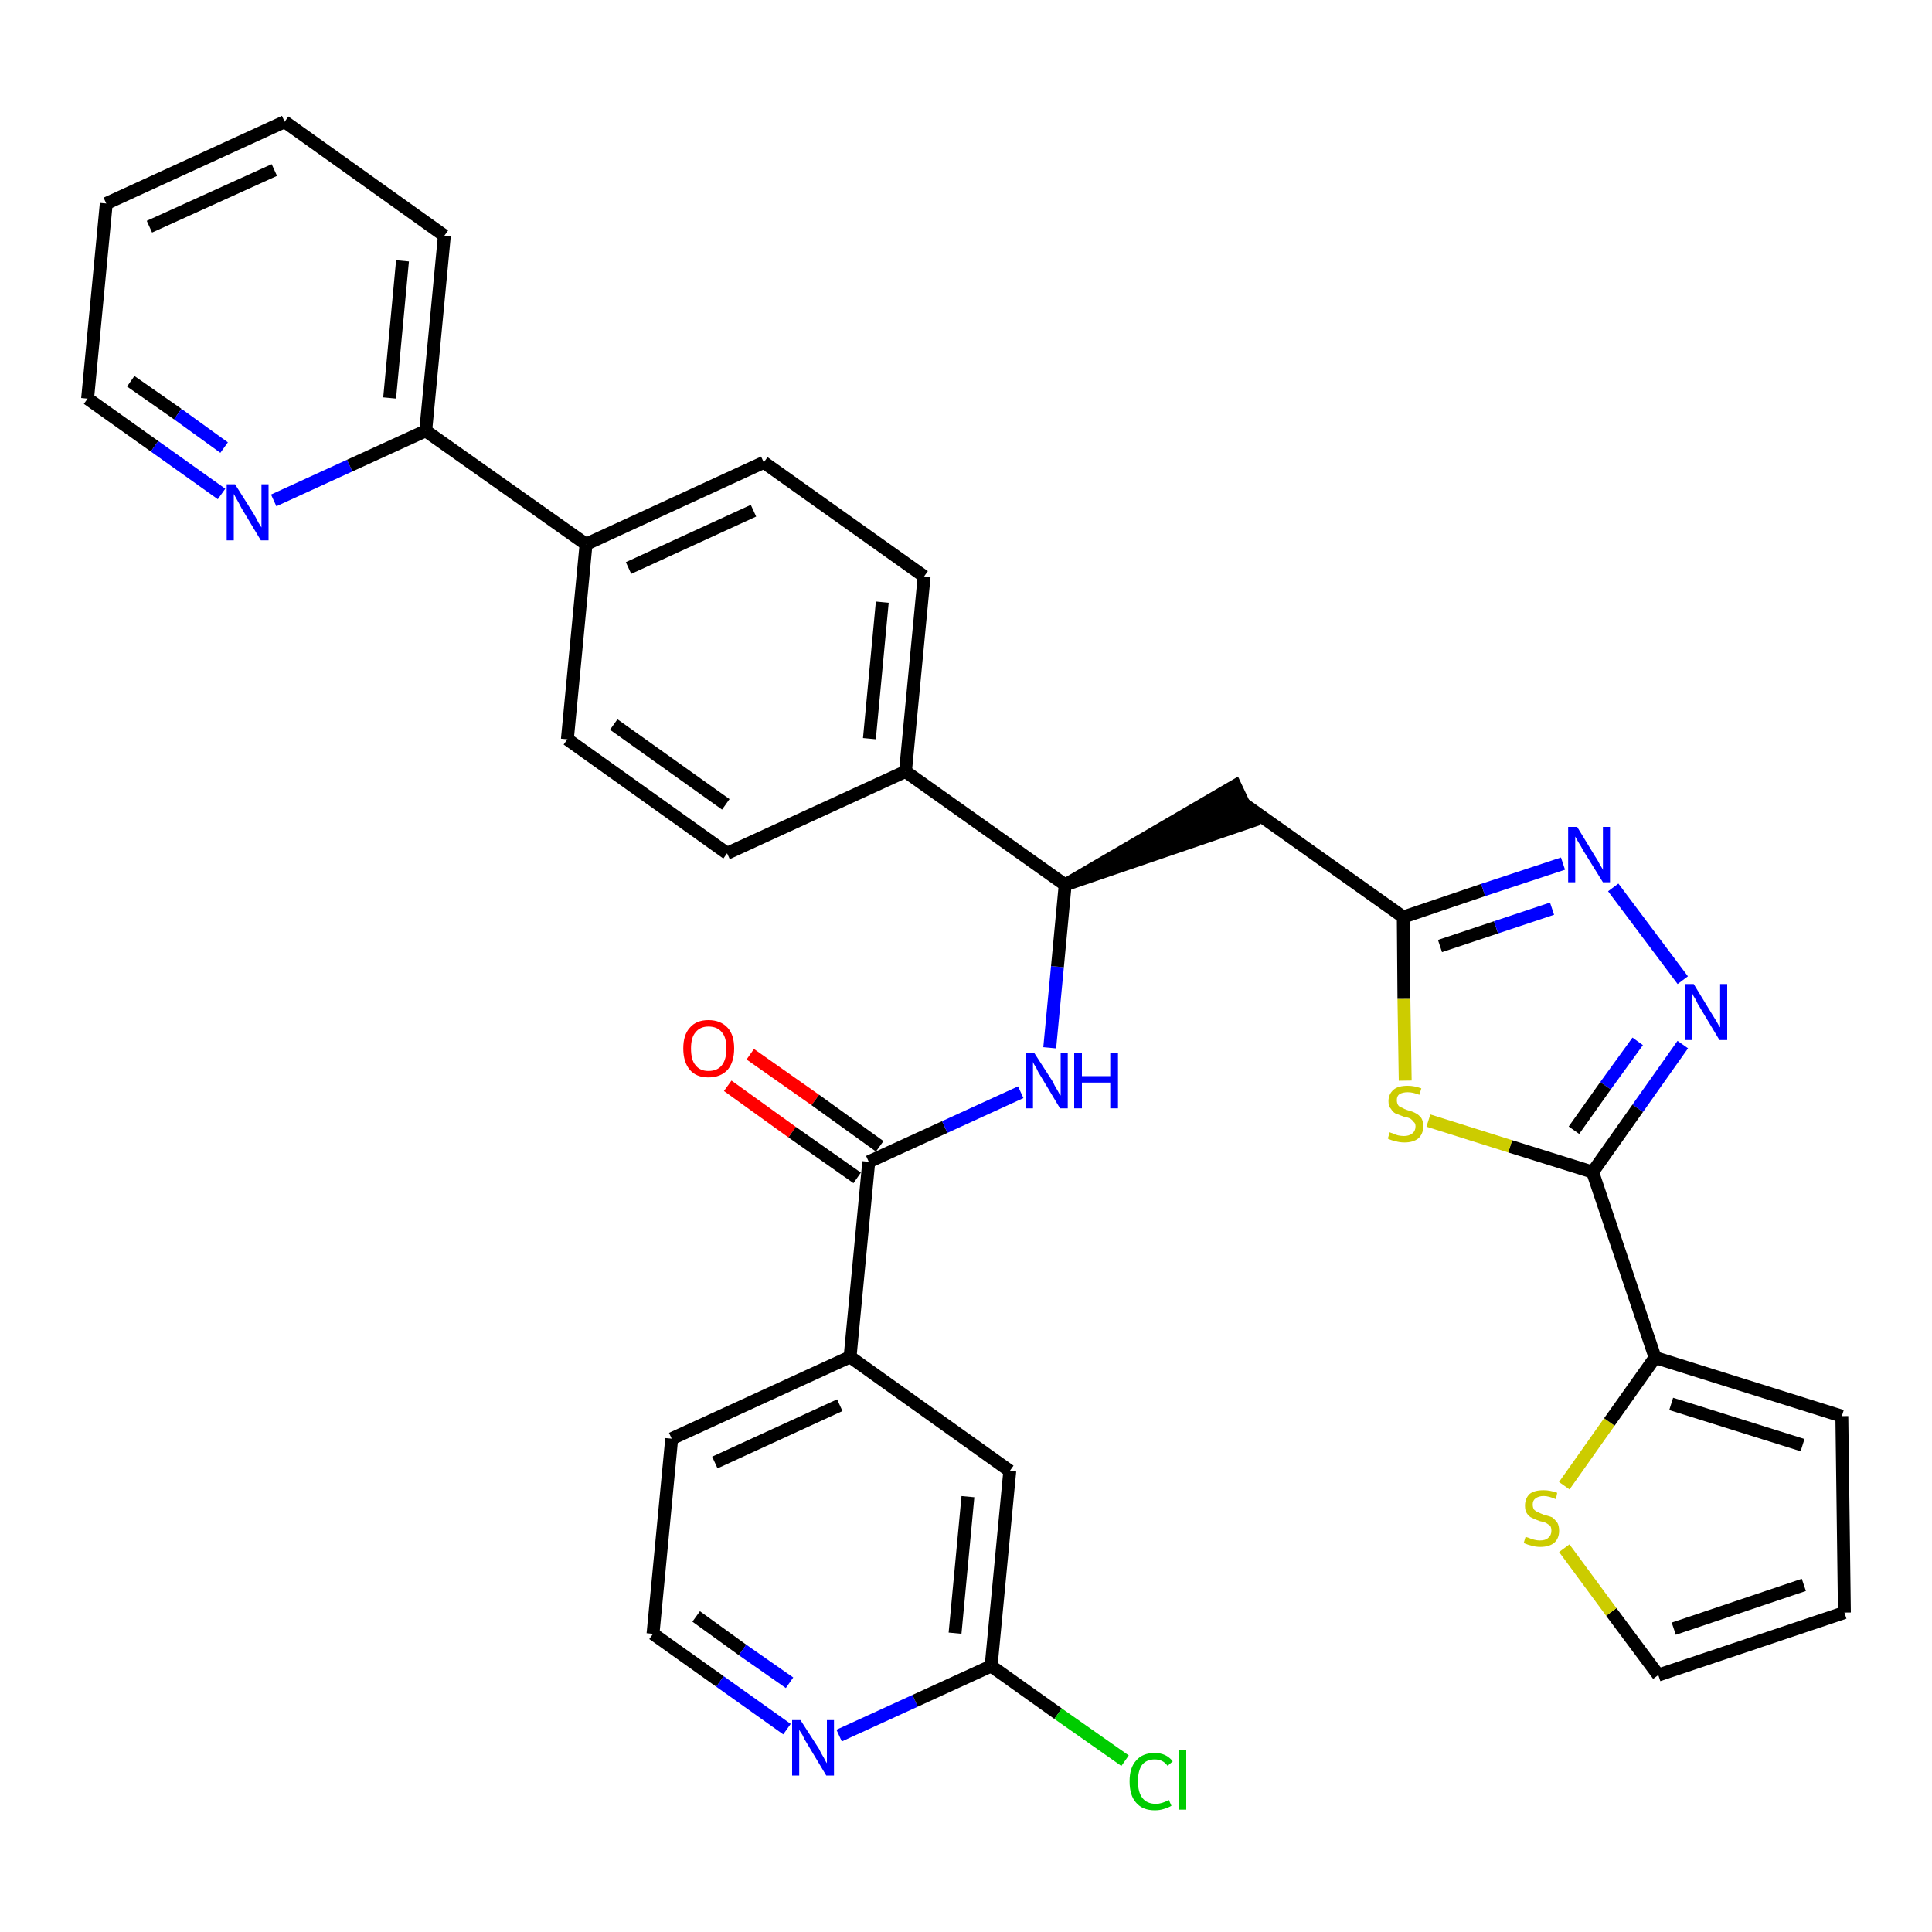 <?xml version='1.0' encoding='iso-8859-1'?>
<svg version='1.1' baseProfile='full'
              xmlns='http://www.w3.org/2000/svg'
                      xmlns:rdkit='http://www.rdkit.org/xml'
                      xmlns:xlink='http://www.w3.org/1999/xlink'
                  xml:space='preserve'
width='300px' height='300px' viewBox='0 0 300 300'>
<!-- END OF HEADER -->
<path class='bond-0 atom-0 atom-1' d='M 113.0,168.6 L 123.0,175.8' style='fill:none;fill-rule:evenodd;stroke:#FF0000;stroke-width:2.0px;stroke-linecap:butt;stroke-linejoin:miter;stroke-opacity:1' />
<path class='bond-0 atom-0 atom-1' d='M 123.0,175.8 L 133.1,182.9' style='fill:none;fill-rule:evenodd;stroke:#000000;stroke-width:2.0px;stroke-linecap:butt;stroke-linejoin:miter;stroke-opacity:1' />
<path class='bond-0 atom-0 atom-1' d='M 116.5,163.7 L 126.6,170.8' style='fill:none;fill-rule:evenodd;stroke:#FF0000;stroke-width:2.0px;stroke-linecap:butt;stroke-linejoin:miter;stroke-opacity:1' />
<path class='bond-0 atom-0 atom-1' d='M 126.6,170.8 L 136.6,178.0' style='fill:none;fill-rule:evenodd;stroke:#000000;stroke-width:2.0px;stroke-linecap:butt;stroke-linejoin:miter;stroke-opacity:1' />
<path class='bond-1 atom-1 atom-2' d='M 134.9,180.4 L 146.7,175.0' style='fill:none;fill-rule:evenodd;stroke:#000000;stroke-width:2.0px;stroke-linecap:butt;stroke-linejoin:miter;stroke-opacity:1' />
<path class='bond-1 atom-1 atom-2' d='M 146.7,175.0 L 158.5,169.6' style='fill:none;fill-rule:evenodd;stroke:#0000FF;stroke-width:2.0px;stroke-linecap:butt;stroke-linejoin:miter;stroke-opacity:1' />
<path class='bond-26 atom-1 atom-27' d='M 134.9,180.4 L 132.0,210.7' style='fill:none;fill-rule:evenodd;stroke:#000000;stroke-width:2.0px;stroke-linecap:butt;stroke-linejoin:miter;stroke-opacity:1' />
<path class='bond-2 atom-2 atom-3' d='M 163.0,162.7 L 164.2,150.1' style='fill:none;fill-rule:evenodd;stroke:#0000FF;stroke-width:2.0px;stroke-linecap:butt;stroke-linejoin:miter;stroke-opacity:1' />
<path class='bond-2 atom-2 atom-3' d='M 164.2,150.1 L 165.4,137.4' style='fill:none;fill-rule:evenodd;stroke:#000000;stroke-width:2.0px;stroke-linecap:butt;stroke-linejoin:miter;stroke-opacity:1' />
<path class='bond-3 atom-3 atom-4' d='M 165.4,137.4 L 194.4,127.5 L 191.8,122.0 Z' style='fill:#000000;fill-rule:evenodd;fill-opacity:1;stroke:#000000;stroke-width:2.0px;stroke-linecap:butt;stroke-linejoin:miter;stroke-opacity:1;' />
<path class='bond-14 atom-3 atom-15' d='M 165.4,137.4 L 140.6,119.8' style='fill:none;fill-rule:evenodd;stroke:#000000;stroke-width:2.0px;stroke-linecap:butt;stroke-linejoin:miter;stroke-opacity:1' />
<path class='bond-4 atom-4 atom-5' d='M 193.1,124.8 L 217.9,142.4' style='fill:none;fill-rule:evenodd;stroke:#000000;stroke-width:2.0px;stroke-linecap:butt;stroke-linejoin:miter;stroke-opacity:1' />
<path class='bond-5 atom-5 atom-6' d='M 217.9,142.4 L 230.3,138.2' style='fill:none;fill-rule:evenodd;stroke:#000000;stroke-width:2.0px;stroke-linecap:butt;stroke-linejoin:miter;stroke-opacity:1' />
<path class='bond-5 atom-5 atom-6' d='M 230.3,138.2 L 242.7,134.1' style='fill:none;fill-rule:evenodd;stroke:#0000FF;stroke-width:2.0px;stroke-linecap:butt;stroke-linejoin:miter;stroke-opacity:1' />
<path class='bond-5 atom-5 atom-6' d='M 223.6,146.9 L 232.3,144.0' style='fill:none;fill-rule:evenodd;stroke:#000000;stroke-width:2.0px;stroke-linecap:butt;stroke-linejoin:miter;stroke-opacity:1' />
<path class='bond-5 atom-5 atom-6' d='M 232.3,144.0 L 241.0,141.1' style='fill:none;fill-rule:evenodd;stroke:#0000FF;stroke-width:2.0px;stroke-linecap:butt;stroke-linejoin:miter;stroke-opacity:1' />
<path class='bond-33 atom-14 atom-5' d='M 218.2,167.8 L 218.0,155.1' style='fill:none;fill-rule:evenodd;stroke:#CCCC00;stroke-width:2.0px;stroke-linecap:butt;stroke-linejoin:miter;stroke-opacity:1' />
<path class='bond-33 atom-14 atom-5' d='M 218.0,155.1 L 217.9,142.4' style='fill:none;fill-rule:evenodd;stroke:#000000;stroke-width:2.0px;stroke-linecap:butt;stroke-linejoin:miter;stroke-opacity:1' />
<path class='bond-6 atom-6 atom-7' d='M 250.5,137.8 L 261.3,152.2' style='fill:none;fill-rule:evenodd;stroke:#0000FF;stroke-width:2.0px;stroke-linecap:butt;stroke-linejoin:miter;stroke-opacity:1' />
<path class='bond-7 atom-7 atom-8' d='M 261.3,162.2 L 254.3,172.1' style='fill:none;fill-rule:evenodd;stroke:#0000FF;stroke-width:2.0px;stroke-linecap:butt;stroke-linejoin:miter;stroke-opacity:1' />
<path class='bond-7 atom-7 atom-8' d='M 254.3,172.1 L 247.3,182.0' style='fill:none;fill-rule:evenodd;stroke:#000000;stroke-width:2.0px;stroke-linecap:butt;stroke-linejoin:miter;stroke-opacity:1' />
<path class='bond-7 atom-7 atom-8' d='M 254.3,161.7 L 249.3,168.6' style='fill:none;fill-rule:evenodd;stroke:#0000FF;stroke-width:2.0px;stroke-linecap:butt;stroke-linejoin:miter;stroke-opacity:1' />
<path class='bond-7 atom-7 atom-8' d='M 249.3,168.6 L 244.4,175.5' style='fill:none;fill-rule:evenodd;stroke:#000000;stroke-width:2.0px;stroke-linecap:butt;stroke-linejoin:miter;stroke-opacity:1' />
<path class='bond-8 atom-8 atom-9' d='M 247.3,182.0 L 257.0,210.8' style='fill:none;fill-rule:evenodd;stroke:#000000;stroke-width:2.0px;stroke-linecap:butt;stroke-linejoin:miter;stroke-opacity:1' />
<path class='bond-13 atom-8 atom-14' d='M 247.3,182.0 L 234.5,178.0' style='fill:none;fill-rule:evenodd;stroke:#000000;stroke-width:2.0px;stroke-linecap:butt;stroke-linejoin:miter;stroke-opacity:1' />
<path class='bond-13 atom-8 atom-14' d='M 234.5,178.0 L 221.8,174.0' style='fill:none;fill-rule:evenodd;stroke:#CCCC00;stroke-width:2.0px;stroke-linecap:butt;stroke-linejoin:miter;stroke-opacity:1' />
<path class='bond-9 atom-9 atom-10' d='M 257.0,210.8 L 286.0,219.9' style='fill:none;fill-rule:evenodd;stroke:#000000;stroke-width:2.0px;stroke-linecap:butt;stroke-linejoin:miter;stroke-opacity:1' />
<path class='bond-9 atom-9 atom-10' d='M 259.5,218.0 L 279.9,224.4' style='fill:none;fill-rule:evenodd;stroke:#000000;stroke-width:2.0px;stroke-linecap:butt;stroke-linejoin:miter;stroke-opacity:1' />
<path class='bond-36 atom-13 atom-9' d='M 242.9,230.7 L 249.9,220.8' style='fill:none;fill-rule:evenodd;stroke:#CCCC00;stroke-width:2.0px;stroke-linecap:butt;stroke-linejoin:miter;stroke-opacity:1' />
<path class='bond-36 atom-13 atom-9' d='M 249.9,220.8 L 257.0,210.8' style='fill:none;fill-rule:evenodd;stroke:#000000;stroke-width:2.0px;stroke-linecap:butt;stroke-linejoin:miter;stroke-opacity:1' />
<path class='bond-10 atom-10 atom-11' d='M 286.0,219.9 L 286.4,250.4' style='fill:none;fill-rule:evenodd;stroke:#000000;stroke-width:2.0px;stroke-linecap:butt;stroke-linejoin:miter;stroke-opacity:1' />
<path class='bond-11 atom-11 atom-12' d='M 286.4,250.4 L 257.5,260.1' style='fill:none;fill-rule:evenodd;stroke:#000000;stroke-width:2.0px;stroke-linecap:butt;stroke-linejoin:miter;stroke-opacity:1' />
<path class='bond-11 atom-11 atom-12' d='M 280.1,246.1 L 259.9,252.9' style='fill:none;fill-rule:evenodd;stroke:#000000;stroke-width:2.0px;stroke-linecap:butt;stroke-linejoin:miter;stroke-opacity:1' />
<path class='bond-12 atom-12 atom-13' d='M 257.5,260.1 L 250.2,250.3' style='fill:none;fill-rule:evenodd;stroke:#000000;stroke-width:2.0px;stroke-linecap:butt;stroke-linejoin:miter;stroke-opacity:1' />
<path class='bond-12 atom-12 atom-13' d='M 250.2,250.3 L 242.9,240.4' style='fill:none;fill-rule:evenodd;stroke:#CCCC00;stroke-width:2.0px;stroke-linecap:butt;stroke-linejoin:miter;stroke-opacity:1' />
<path class='bond-15 atom-15 atom-16' d='M 140.6,119.8 L 143.5,89.5' style='fill:none;fill-rule:evenodd;stroke:#000000;stroke-width:2.0px;stroke-linecap:butt;stroke-linejoin:miter;stroke-opacity:1' />
<path class='bond-15 atom-15 atom-16' d='M 135.0,114.7 L 137.0,93.5' style='fill:none;fill-rule:evenodd;stroke:#000000;stroke-width:2.0px;stroke-linecap:butt;stroke-linejoin:miter;stroke-opacity:1' />
<path class='bond-34 atom-26 atom-15' d='M 112.9,132.5 L 140.6,119.8' style='fill:none;fill-rule:evenodd;stroke:#000000;stroke-width:2.0px;stroke-linecap:butt;stroke-linejoin:miter;stroke-opacity:1' />
<path class='bond-16 atom-16 atom-17' d='M 143.5,89.5 L 118.6,71.8' style='fill:none;fill-rule:evenodd;stroke:#000000;stroke-width:2.0px;stroke-linecap:butt;stroke-linejoin:miter;stroke-opacity:1' />
<path class='bond-17 atom-17 atom-18' d='M 118.6,71.8 L 91.0,84.5' style='fill:none;fill-rule:evenodd;stroke:#000000;stroke-width:2.0px;stroke-linecap:butt;stroke-linejoin:miter;stroke-opacity:1' />
<path class='bond-17 atom-17 atom-18' d='M 117.0,79.3 L 97.6,88.2' style='fill:none;fill-rule:evenodd;stroke:#000000;stroke-width:2.0px;stroke-linecap:butt;stroke-linejoin:miter;stroke-opacity:1' />
<path class='bond-18 atom-18 atom-19' d='M 91.0,84.5 L 66.1,66.9' style='fill:none;fill-rule:evenodd;stroke:#000000;stroke-width:2.0px;stroke-linecap:butt;stroke-linejoin:miter;stroke-opacity:1' />
<path class='bond-24 atom-18 atom-25' d='M 91.0,84.5 L 88.1,114.8' style='fill:none;fill-rule:evenodd;stroke:#000000;stroke-width:2.0px;stroke-linecap:butt;stroke-linejoin:miter;stroke-opacity:1' />
<path class='bond-19 atom-19 atom-20' d='M 66.1,66.9 L 69.0,36.6' style='fill:none;fill-rule:evenodd;stroke:#000000;stroke-width:2.0px;stroke-linecap:butt;stroke-linejoin:miter;stroke-opacity:1' />
<path class='bond-19 atom-19 atom-20' d='M 60.5,61.8 L 62.5,40.5' style='fill:none;fill-rule:evenodd;stroke:#000000;stroke-width:2.0px;stroke-linecap:butt;stroke-linejoin:miter;stroke-opacity:1' />
<path class='bond-37 atom-24 atom-19' d='M 42.5,77.7 L 54.3,72.3' style='fill:none;fill-rule:evenodd;stroke:#0000FF;stroke-width:2.0px;stroke-linecap:butt;stroke-linejoin:miter;stroke-opacity:1' />
<path class='bond-37 atom-24 atom-19' d='M 54.3,72.3 L 66.1,66.9' style='fill:none;fill-rule:evenodd;stroke:#000000;stroke-width:2.0px;stroke-linecap:butt;stroke-linejoin:miter;stroke-opacity:1' />
<path class='bond-20 atom-20 atom-21' d='M 69.0,36.6 L 44.2,18.9' style='fill:none;fill-rule:evenodd;stroke:#000000;stroke-width:2.0px;stroke-linecap:butt;stroke-linejoin:miter;stroke-opacity:1' />
<path class='bond-21 atom-21 atom-22' d='M 44.2,18.9 L 16.5,31.6' style='fill:none;fill-rule:evenodd;stroke:#000000;stroke-width:2.0px;stroke-linecap:butt;stroke-linejoin:miter;stroke-opacity:1' />
<path class='bond-21 atom-21 atom-22' d='M 42.6,26.4 L 23.2,35.2' style='fill:none;fill-rule:evenodd;stroke:#000000;stroke-width:2.0px;stroke-linecap:butt;stroke-linejoin:miter;stroke-opacity:1' />
<path class='bond-22 atom-22 atom-23' d='M 16.5,31.6 L 13.6,61.9' style='fill:none;fill-rule:evenodd;stroke:#000000;stroke-width:2.0px;stroke-linecap:butt;stroke-linejoin:miter;stroke-opacity:1' />
<path class='bond-23 atom-23 atom-24' d='M 13.6,61.9 L 24.0,69.3' style='fill:none;fill-rule:evenodd;stroke:#000000;stroke-width:2.0px;stroke-linecap:butt;stroke-linejoin:miter;stroke-opacity:1' />
<path class='bond-23 atom-23 atom-24' d='M 24.0,69.3 L 34.4,76.7' style='fill:none;fill-rule:evenodd;stroke:#0000FF;stroke-width:2.0px;stroke-linecap:butt;stroke-linejoin:miter;stroke-opacity:1' />
<path class='bond-23 atom-23 atom-24' d='M 20.3,59.2 L 27.6,64.3' style='fill:none;fill-rule:evenodd;stroke:#000000;stroke-width:2.0px;stroke-linecap:butt;stroke-linejoin:miter;stroke-opacity:1' />
<path class='bond-23 atom-23 atom-24' d='M 27.6,64.3 L 34.8,69.5' style='fill:none;fill-rule:evenodd;stroke:#0000FF;stroke-width:2.0px;stroke-linecap:butt;stroke-linejoin:miter;stroke-opacity:1' />
<path class='bond-25 atom-25 atom-26' d='M 88.1,114.8 L 112.9,132.5' style='fill:none;fill-rule:evenodd;stroke:#000000;stroke-width:2.0px;stroke-linecap:butt;stroke-linejoin:miter;stroke-opacity:1' />
<path class='bond-25 atom-25 atom-26' d='M 95.3,112.5 L 112.7,124.9' style='fill:none;fill-rule:evenodd;stroke:#000000;stroke-width:2.0px;stroke-linecap:butt;stroke-linejoin:miter;stroke-opacity:1' />
<path class='bond-27 atom-27 atom-28' d='M 132.0,210.7 L 104.3,223.4' style='fill:none;fill-rule:evenodd;stroke:#000000;stroke-width:2.0px;stroke-linecap:butt;stroke-linejoin:miter;stroke-opacity:1' />
<path class='bond-27 atom-27 atom-28' d='M 130.4,218.2 L 111.0,227.1' style='fill:none;fill-rule:evenodd;stroke:#000000;stroke-width:2.0px;stroke-linecap:butt;stroke-linejoin:miter;stroke-opacity:1' />
<path class='bond-35 atom-33 atom-27' d='M 156.8,228.4 L 132.0,210.7' style='fill:none;fill-rule:evenodd;stroke:#000000;stroke-width:2.0px;stroke-linecap:butt;stroke-linejoin:miter;stroke-opacity:1' />
<path class='bond-28 atom-28 atom-29' d='M 104.3,223.4 L 101.4,253.7' style='fill:none;fill-rule:evenodd;stroke:#000000;stroke-width:2.0px;stroke-linecap:butt;stroke-linejoin:miter;stroke-opacity:1' />
<path class='bond-29 atom-29 atom-30' d='M 101.4,253.7 L 111.8,261.1' style='fill:none;fill-rule:evenodd;stroke:#000000;stroke-width:2.0px;stroke-linecap:butt;stroke-linejoin:miter;stroke-opacity:1' />
<path class='bond-29 atom-29 atom-30' d='M 111.8,261.1 L 122.2,268.5' style='fill:none;fill-rule:evenodd;stroke:#0000FF;stroke-width:2.0px;stroke-linecap:butt;stroke-linejoin:miter;stroke-opacity:1' />
<path class='bond-29 atom-29 atom-30' d='M 108.1,251.0 L 115.3,256.2' style='fill:none;fill-rule:evenodd;stroke:#000000;stroke-width:2.0px;stroke-linecap:butt;stroke-linejoin:miter;stroke-opacity:1' />
<path class='bond-29 atom-29 atom-30' d='M 115.3,256.2 L 122.6,261.3' style='fill:none;fill-rule:evenodd;stroke:#0000FF;stroke-width:2.0px;stroke-linecap:butt;stroke-linejoin:miter;stroke-opacity:1' />
<path class='bond-30 atom-30 atom-31' d='M 130.3,269.5 L 142.1,264.1' style='fill:none;fill-rule:evenodd;stroke:#0000FF;stroke-width:2.0px;stroke-linecap:butt;stroke-linejoin:miter;stroke-opacity:1' />
<path class='bond-30 atom-30 atom-31' d='M 142.1,264.1 L 153.9,258.7' style='fill:none;fill-rule:evenodd;stroke:#000000;stroke-width:2.0px;stroke-linecap:butt;stroke-linejoin:miter;stroke-opacity:1' />
<path class='bond-31 atom-31 atom-32' d='M 153.9,258.7 L 164.3,266.1' style='fill:none;fill-rule:evenodd;stroke:#000000;stroke-width:2.0px;stroke-linecap:butt;stroke-linejoin:miter;stroke-opacity:1' />
<path class='bond-31 atom-31 atom-32' d='M 164.3,266.1 L 174.7,273.4' style='fill:none;fill-rule:evenodd;stroke:#00CC00;stroke-width:2.0px;stroke-linecap:butt;stroke-linejoin:miter;stroke-opacity:1' />
<path class='bond-32 atom-31 atom-33' d='M 153.9,258.7 L 156.8,228.4' style='fill:none;fill-rule:evenodd;stroke:#000000;stroke-width:2.0px;stroke-linecap:butt;stroke-linejoin:miter;stroke-opacity:1' />
<path class='bond-32 atom-31 atom-33' d='M 148.3,253.6 L 150.3,232.4' style='fill:none;fill-rule:evenodd;stroke:#000000;stroke-width:2.0px;stroke-linecap:butt;stroke-linejoin:miter;stroke-opacity:1' />
<path  class='atom-0' d='M 106.1 162.8
Q 106.1 160.7, 107.1 159.6
Q 108.1 158.4, 110.0 158.4
Q 111.9 158.4, 113.0 159.6
Q 114.0 160.7, 114.0 162.8
Q 114.0 164.9, 113.0 166.1
Q 111.9 167.3, 110.0 167.3
Q 108.1 167.3, 107.1 166.1
Q 106.1 164.9, 106.1 162.8
M 110.0 166.3
Q 111.4 166.3, 112.1 165.4
Q 112.8 164.5, 112.8 162.8
Q 112.8 161.1, 112.1 160.3
Q 111.4 159.4, 110.0 159.4
Q 108.7 159.4, 108.0 160.3
Q 107.3 161.1, 107.3 162.8
Q 107.3 164.6, 108.0 165.4
Q 108.7 166.3, 110.0 166.3
' fill='#FF0000'/>
<path  class='atom-2' d='M 160.6 163.5
L 163.5 168.0
Q 163.7 168.5, 164.2 169.3
Q 164.6 170.1, 164.7 170.1
L 164.7 163.5
L 165.8 163.5
L 165.8 172.1
L 164.6 172.1
L 161.6 167.1
Q 161.2 166.5, 160.9 165.8
Q 160.5 165.2, 160.4 164.9
L 160.4 172.1
L 159.3 172.1
L 159.3 163.5
L 160.6 163.5
' fill='#0000FF'/>
<path  class='atom-2' d='M 166.8 163.5
L 168.0 163.5
L 168.0 167.1
L 172.4 167.1
L 172.4 163.5
L 173.6 163.5
L 173.6 172.1
L 172.4 172.1
L 172.4 168.1
L 168.0 168.1
L 168.0 172.1
L 166.8 172.1
L 166.8 163.5
' fill='#0000FF'/>
<path  class='atom-6' d='M 244.9 128.4
L 247.7 133.0
Q 248.0 133.4, 248.4 134.2
Q 248.9 135.0, 248.9 135.1
L 248.9 128.4
L 250.0 128.4
L 250.0 137.0
L 248.9 137.0
L 245.8 132.0
Q 245.5 131.4, 245.1 130.8
Q 244.7 130.1, 244.6 129.9
L 244.6 137.0
L 243.5 137.0
L 243.5 128.4
L 244.9 128.4
' fill='#0000FF'/>
<path  class='atom-7' d='M 263.0 152.8
L 265.8 157.4
Q 266.1 157.9, 266.6 158.7
Q 267.0 159.5, 267.1 159.5
L 267.1 152.8
L 268.2 152.8
L 268.2 161.5
L 267.0 161.5
L 264.0 156.5
Q 263.6 155.9, 263.3 155.2
Q 262.9 154.6, 262.8 154.3
L 262.8 161.5
L 261.7 161.5
L 261.7 152.8
L 263.0 152.8
' fill='#0000FF'/>
<path  class='atom-13' d='M 236.9 238.6
Q 237.0 238.7, 237.4 238.8
Q 237.8 239.0, 238.3 239.1
Q 238.7 239.2, 239.1 239.2
Q 240.0 239.2, 240.4 238.8
Q 240.9 238.4, 240.9 237.7
Q 240.9 237.2, 240.7 236.9
Q 240.4 236.7, 240.1 236.5
Q 239.7 236.3, 239.1 236.2
Q 238.3 235.9, 237.9 235.7
Q 237.4 235.5, 237.1 235.0
Q 236.8 234.6, 236.8 233.8
Q 236.8 232.7, 237.5 232.0
Q 238.2 231.4, 239.7 231.4
Q 240.7 231.4, 241.8 231.8
L 241.6 232.8
Q 240.5 232.3, 239.7 232.3
Q 238.9 232.3, 238.4 232.7
Q 238.0 233.0, 238.0 233.6
Q 238.0 234.1, 238.2 234.4
Q 238.5 234.7, 238.8 234.8
Q 239.2 235.0, 239.7 235.2
Q 240.5 235.4, 241.0 235.6
Q 241.4 235.9, 241.8 236.4
Q 242.1 236.9, 242.1 237.7
Q 242.1 238.9, 241.3 239.6
Q 240.5 240.2, 239.2 240.2
Q 238.4 240.2, 237.8 240.0
Q 237.3 239.9, 236.6 239.6
L 236.9 238.6
' fill='#CCCC00'/>
<path  class='atom-14' d='M 215.8 175.8
Q 215.9 175.9, 216.3 176.0
Q 216.7 176.2, 217.1 176.3
Q 217.6 176.4, 218.0 176.4
Q 218.8 176.4, 219.3 176.0
Q 219.8 175.6, 219.8 174.9
Q 219.8 174.4, 219.5 174.2
Q 219.3 173.9, 219.0 173.7
Q 218.6 173.5, 218.0 173.4
Q 217.2 173.1, 216.7 172.9
Q 216.3 172.7, 216.0 172.2
Q 215.6 171.8, 215.6 171.0
Q 215.6 169.9, 216.4 169.2
Q 217.1 168.6, 218.6 168.6
Q 219.6 168.6, 220.7 169.0
L 220.4 170.0
Q 219.4 169.6, 218.6 169.6
Q 217.8 169.6, 217.3 169.9
Q 216.9 170.2, 216.9 170.8
Q 216.9 171.3, 217.1 171.6
Q 217.3 171.9, 217.7 172.0
Q 218.0 172.2, 218.6 172.4
Q 219.4 172.6, 219.9 172.9
Q 220.3 173.1, 220.7 173.6
Q 221.0 174.1, 221.0 174.9
Q 221.0 176.1, 220.2 176.8
Q 219.4 177.4, 218.1 177.4
Q 217.3 177.4, 216.7 177.2
Q 216.1 177.1, 215.5 176.8
L 215.8 175.8
' fill='#CCCC00'/>
<path  class='atom-24' d='M 36.5 75.2
L 39.4 79.8
Q 39.7 80.3, 40.1 81.1
Q 40.6 81.9, 40.6 81.9
L 40.6 75.2
L 41.7 75.2
L 41.7 83.9
L 40.5 83.9
L 37.5 78.9
Q 37.2 78.3, 36.8 77.6
Q 36.4 76.9, 36.3 76.7
L 36.3 83.9
L 35.2 83.9
L 35.2 75.2
L 36.5 75.2
' fill='#0000FF'/>
<path  class='atom-30' d='M 124.3 267.1
L 127.2 271.6
Q 127.4 272.1, 127.9 272.9
Q 128.3 273.7, 128.4 273.8
L 128.4 267.1
L 129.5 267.1
L 129.5 275.7
L 128.3 275.7
L 125.3 270.7
Q 124.9 270.1, 124.6 269.4
Q 124.2 268.8, 124.1 268.6
L 124.1 275.7
L 123.0 275.7
L 123.0 267.1
L 124.3 267.1
' fill='#0000FF'/>
<path  class='atom-32' d='M 175.4 276.6
Q 175.4 274.5, 176.4 273.4
Q 177.4 272.2, 179.3 272.2
Q 181.1 272.2, 182.1 273.5
L 181.3 274.2
Q 180.6 273.2, 179.3 273.2
Q 178.0 273.2, 177.3 274.1
Q 176.7 275.0, 176.7 276.6
Q 176.7 278.3, 177.4 279.2
Q 178.1 280.1, 179.5 280.1
Q 180.4 280.1, 181.5 279.5
L 181.9 280.4
Q 181.4 280.7, 180.7 280.9
Q 180.1 281.1, 179.3 281.1
Q 177.4 281.1, 176.4 279.9
Q 175.4 278.8, 175.4 276.6
' fill='#00CC00'/>
<path  class='atom-32' d='M 183.1 271.7
L 184.2 271.7
L 184.2 281.0
L 183.1 281.0
L 183.1 271.7
' fill='#00CC00'/>
</svg>
